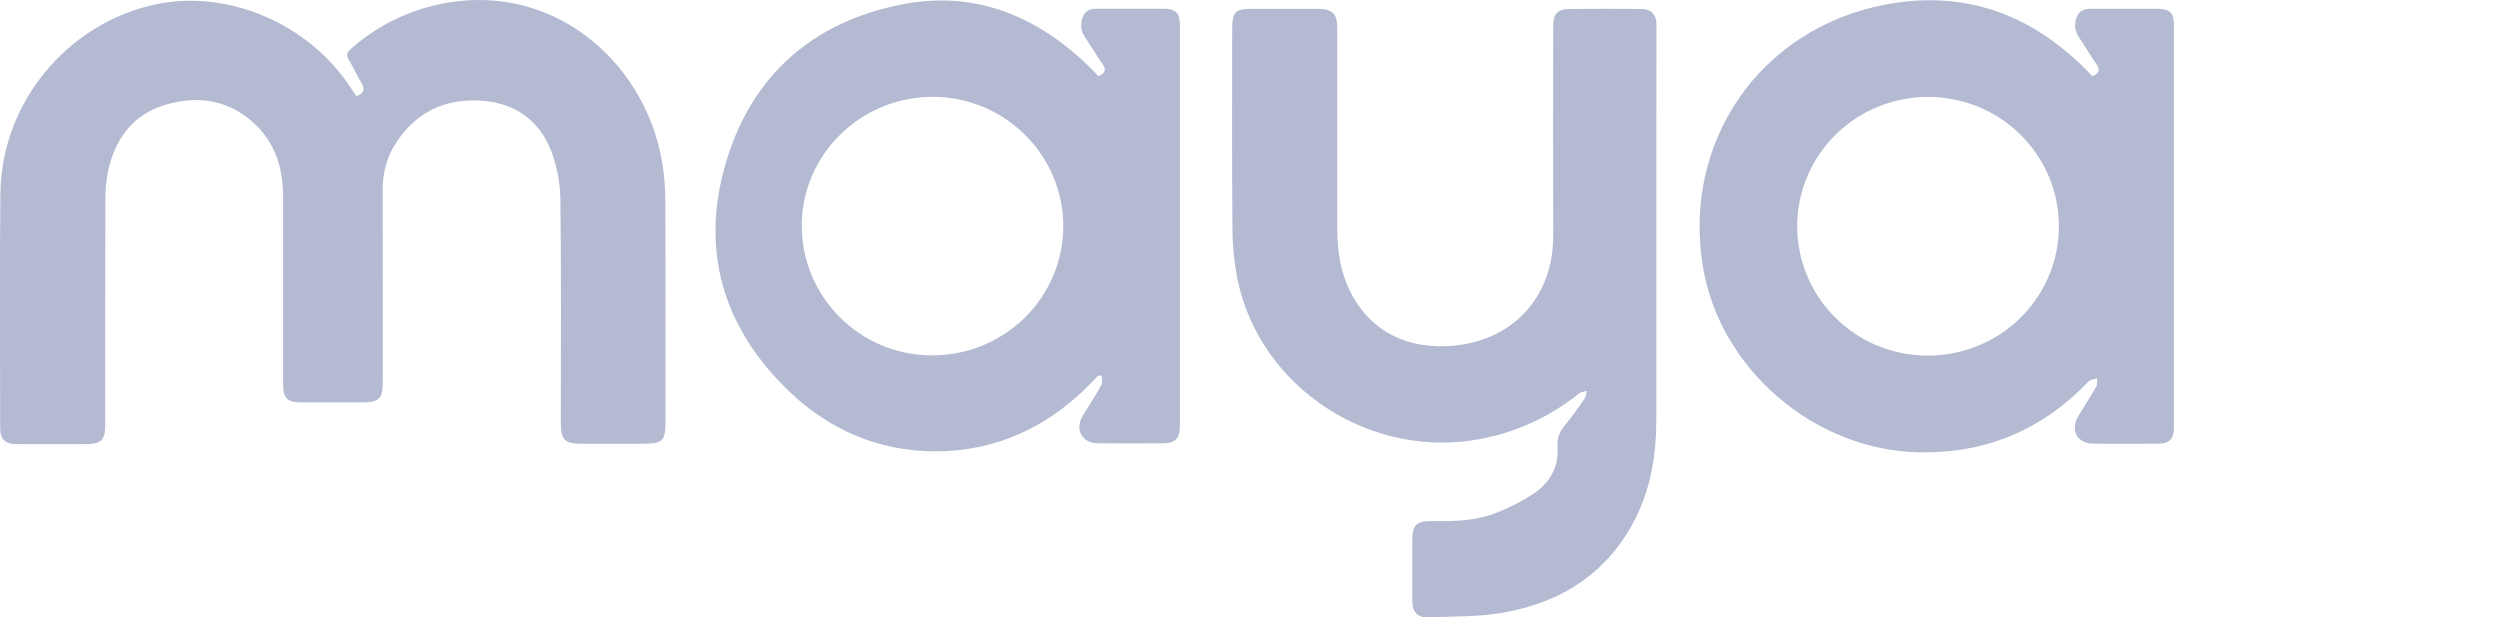 <svg width="81" height="20" viewBox="0 0 81 20" fill="none" xmlns="http://www.w3.org/2000/svg">
<g clip-path="url(#clip0_80_55207)">
<path d="M11.546 3.114C11.797 3.021 11.837 2.891 11.709 2.682C11.562 2.441 11.448 2.18 11.302 1.937C11.215 1.792 11.236 1.703 11.362 1.59C12.304 0.749 13.485 0.212 14.745 0.052C18.143 -0.399 20.987 2.139 21.475 5.388C21.533 5.803 21.561 6.221 21.558 6.64C21.566 8.98 21.562 11.32 21.562 13.66C21.562 14.286 21.472 14.375 20.852 14.376H18.839C18.291 14.376 18.171 14.255 18.171 13.702C18.171 11.295 18.188 8.887 18.157 6.48C18.151 5.936 18.049 5.398 17.857 4.888C17.475 3.908 16.703 3.346 15.632 3.265C14.402 3.171 13.441 3.648 12.79 4.693C12.511 5.142 12.397 5.642 12.398 6.171C12.403 8.238 12.405 10.305 12.403 12.372C12.403 12.921 12.285 13.037 11.726 13.037C11.075 13.037 10.424 13.037 9.773 13.037C9.306 13.037 9.174 12.908 9.174 12.452C9.174 10.435 9.174 8.416 9.174 6.4C9.174 5.535 8.964 4.73 8.335 4.096C7.5 3.253 6.471 3.067 5.364 3.394C4.287 3.712 3.718 4.519 3.494 5.572C3.432 5.907 3.406 6.248 3.414 6.588C3.407 8.967 3.411 11.345 3.41 13.725C3.41 14.277 3.296 14.389 2.736 14.389C2.006 14.389 1.276 14.389 0.546 14.389C0.163 14.389 0.006 14.234 0.006 13.857C0.006 11.323 -0.016 8.788 0.013 6.253C0.048 3.326 2.185 0.753 5.031 0.144C7.381 -0.36 10.013 0.766 11.372 2.856C11.429 2.943 11.489 3.03 11.546 3.114Z" fill="#B3BAD1"/>
<path d="M67.793 2.472C68.019 2.376 68.054 2.257 67.915 2.062C67.721 1.792 67.559 1.5 67.37 1.227C67.294 1.126 67.247 1.005 67.236 0.878C67.225 0.752 67.249 0.625 67.306 0.511C67.425 0.261 67.668 0.283 67.898 0.285C68.569 0.285 69.239 0.285 69.911 0.285C70.29 0.285 70.434 0.421 70.434 0.789C70.434 5.145 70.434 9.501 70.434 13.857C70.434 14.224 70.285 14.373 69.918 14.375C69.218 14.38 68.517 14.38 67.817 14.375C67.314 14.375 67.069 13.94 67.325 13.505C67.517 13.177 67.73 12.861 67.916 12.529C67.959 12.456 67.94 12.348 67.95 12.257C67.856 12.288 67.734 12.293 67.673 12.356C66.193 13.91 64.371 14.688 62.215 14.656C58.782 14.604 55.7 11.943 55.167 8.601C54.525 4.578 57.015 0.951 61.036 0.158C63.593 -0.346 65.78 0.433 67.594 2.264C67.662 2.334 67.728 2.404 67.793 2.472ZM58.229 7.312C58.224 9.632 60.105 11.513 62.435 11.52C63.274 11.526 64.096 11.287 64.798 10.831C65.499 10.375 66.047 9.724 66.374 8.96C66.701 8.196 66.79 7.354 66.632 6.539C66.474 5.725 66.075 4.975 65.485 4.385C64.895 3.795 64.141 3.391 63.319 3.225C62.497 3.059 61.643 3.137 60.866 3.451C60.089 3.764 59.424 4.298 58.954 4.986C58.485 5.673 58.232 6.483 58.229 7.312Z" fill="#B3BAD1"/>
<path d="M53.665 7.416C53.665 9.473 53.669 11.53 53.665 13.586C53.665 14.688 53.502 15.763 53.005 16.763C52.117 18.547 50.61 19.521 48.676 19.854C47.886 19.989 47.068 19.971 46.262 20C45.928 20.012 45.76 19.824 45.757 19.487C45.752 18.834 45.757 18.181 45.757 17.528C45.757 17.001 45.883 16.875 46.425 16.884C47.139 16.895 47.852 16.872 48.52 16.601C48.93 16.439 49.323 16.236 49.691 15.994C50.216 15.639 50.512 15.13 50.464 14.476C50.453 14.355 50.467 14.233 50.504 14.118C50.542 14.003 50.603 13.897 50.683 13.805C50.912 13.525 51.123 13.23 51.331 12.934C51.383 12.859 51.39 12.754 51.419 12.662C51.329 12.691 51.221 12.698 51.152 12.754C50.248 13.484 49.176 13.984 48.031 14.21C44.437 14.931 40.805 12.572 40.09 9.024C39.984 8.47 39.931 7.906 39.931 7.342C39.912 5.207 39.923 3.071 39.923 0.938C39.923 0.385 40.024 0.287 40.575 0.287C41.285 0.287 41.995 0.287 42.706 0.287C43.166 0.287 43.328 0.449 43.328 0.897C43.328 3.08 43.328 5.264 43.328 7.448C43.328 8.117 43.423 8.769 43.715 9.378C44.38 10.774 45.661 11.357 47.17 11.192C49.102 10.98 50.33 9.554 50.324 7.632C50.317 5.36 50.324 3.09 50.324 0.818C50.324 0.458 50.47 0.295 50.836 0.292C51.625 0.282 52.414 0.284 53.204 0.292C53.479 0.292 53.642 0.456 53.668 0.723C53.676 0.81 53.668 0.898 53.668 0.986C53.667 3.129 53.666 5.272 53.665 7.416Z" fill="#B3BAD1"/>
<path d="M35.59 2.471C35.827 2.367 35.846 2.244 35.709 2.054C35.514 1.784 35.353 1.493 35.164 1.219C35.088 1.116 35.042 0.995 35.032 0.869C35.021 0.742 35.047 0.615 35.105 0.502C35.217 0.268 35.449 0.281 35.671 0.282C36.351 0.285 37.032 0.282 37.713 0.282C38.084 0.282 38.228 0.423 38.228 0.795C38.228 5.134 38.228 9.472 38.228 13.809C38.228 14.208 38.075 14.361 37.678 14.363C36.978 14.367 36.278 14.368 35.577 14.363C35.057 14.36 34.814 13.923 35.082 13.472C35.282 13.136 35.497 12.81 35.689 12.469C35.73 12.394 35.695 12.278 35.695 12.18L35.587 12.162L35.35 12.41C33.965 13.837 32.266 14.633 30.273 14.623C28.461 14.615 26.857 13.922 25.558 12.669C23.418 10.61 22.681 8.101 23.52 5.267C24.352 2.454 26.322 0.71 29.224 0.143C31.641 -0.331 33.674 0.552 35.379 2.248C35.454 2.32 35.523 2.399 35.59 2.471ZM30.23 3.137C27.891 3.133 25.983 5.002 25.977 7.303C25.971 9.617 27.858 11.509 30.182 11.514C30.74 11.518 31.294 11.412 31.811 11.204C32.328 10.995 32.798 10.688 33.195 10.3C33.591 9.912 33.907 9.45 34.122 8.941C34.338 8.432 34.45 7.886 34.451 7.334C34.455 5.028 32.558 3.142 30.23 3.137Z" fill="#B3BAD1"/>
</g>
<defs>
<clipPath id="clip0_80_55207">
<rect width="81" height="20" fill="white"/>
</clipPath>
</defs>
</svg>
